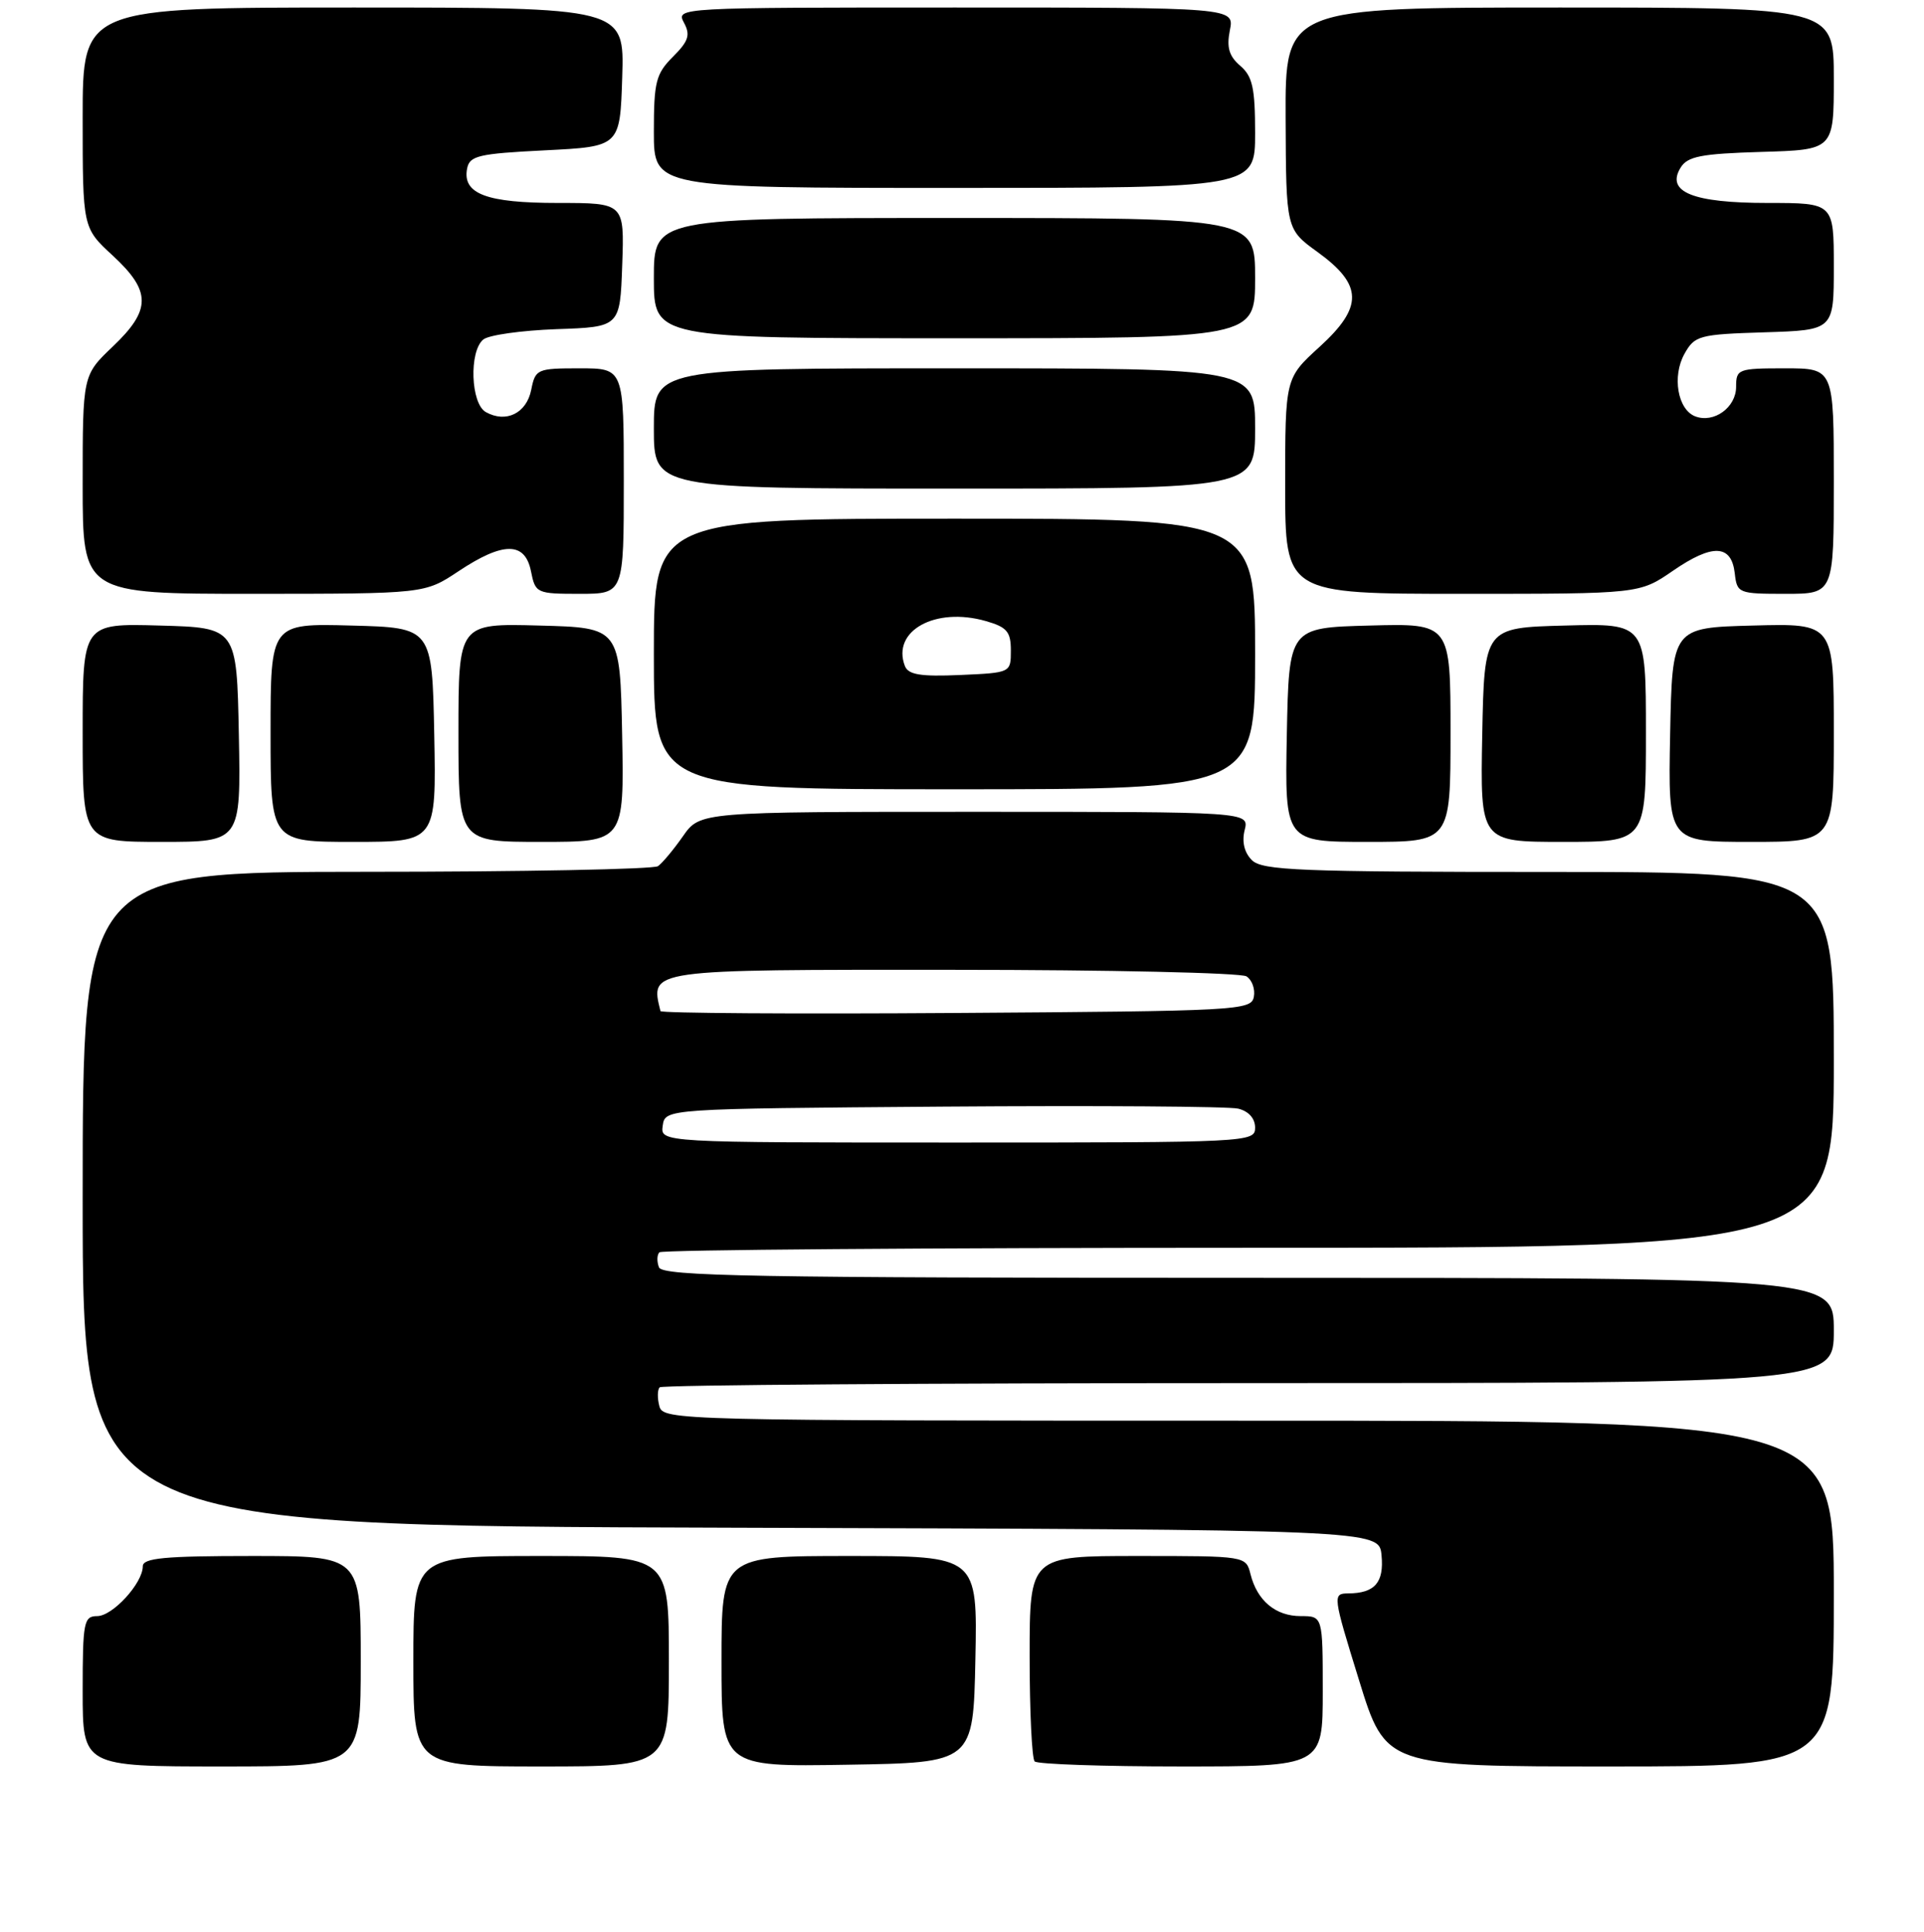 <?xml version="1.0" encoding="UTF-8" standalone="no"?>
<!DOCTYPE svg PUBLIC "-//W3C//DTD SVG 1.1//EN" "http://www.w3.org/Graphics/SVG/1.1/DTD/svg11.dtd" >
<svg xmlns="http://www.w3.org/2000/svg" xmlns:xlink="http://www.w3.org/1999/xlink" version="1.1" viewBox="0 0 256 257">
 <g >
 <path fill="currentColor"
d=" M 48.00 221.00 C 48.00 207.00 48.00 207.00 33.50 207.00 C 21.91 207.00 19.00 207.27 19.00 208.37 C 19.00 210.62 14.99 215.00 12.93 215.00 C 11.15 215.00 11.00 215.79 11.00 225.00 C 11.00 235.00 11.00 235.00 29.50 235.00 C 48.00 235.00 48.00 235.00 48.00 221.00 Z  M 89.00 221.00 C 89.00 207.00 89.00 207.00 72.00 207.00 C 55.00 207.00 55.00 207.00 55.00 221.00 C 55.00 235.00 55.00 235.00 72.00 235.00 C 89.00 235.00 89.00 235.00 89.00 221.00 Z  M 129.78 220.75 C 130.06 207.00 130.06 207.00 113.03 207.00 C 96.00 207.00 96.00 207.00 96.00 221.02 C 96.00 235.05 96.00 235.05 112.75 234.77 C 129.50 234.50 129.50 234.50 129.78 220.75 Z  M 176.00 225.00 C 176.00 215.00 176.00 215.00 173.07 215.00 C 169.73 215.00 167.28 212.96 166.39 209.43 C 165.78 207.00 165.78 207.00 151.39 207.00 C 137.00 207.00 137.00 207.00 137.00 220.33 C 137.00 227.67 137.30 233.97 137.67 234.33 C 138.03 234.70 146.81 235.00 157.17 235.00 C 176.00 235.00 176.00 235.00 176.00 225.00 Z  M 244.00 212.00 C 244.00 189.00 244.00 189.00 166.12 189.00 C 89.85 189.00 88.22 188.96 87.73 187.06 C 87.45 185.99 87.47 184.86 87.78 184.56 C 88.08 184.25 123.36 184.00 166.17 184.00 C 244.00 184.00 244.00 184.00 244.00 177.00 C 244.00 170.00 244.00 170.00 166.11 170.00 C 100.20 170.00 88.13 169.78 87.68 168.60 C 87.38 167.83 87.41 166.93 87.74 166.60 C 88.06 166.27 123.36 166.00 166.17 166.00 C 244.00 166.00 244.00 166.00 244.00 141.00 C 244.00 116.00 244.00 116.00 206.07 116.00 C 172.92 116.00 167.95 115.80 166.57 114.43 C 165.56 113.42 165.22 111.98 165.61 110.43 C 166.22 108.00 166.22 108.00 129.68 108.00 C 93.14 108.00 93.14 108.00 90.87 111.25 C 89.62 113.04 88.12 114.83 87.55 115.23 C 86.97 115.64 69.51 115.98 48.75 115.98 C 11.00 116.00 11.00 116.00 11.00 159.49 C 11.00 202.99 11.00 202.99 97.25 203.24 C 183.50 203.50 183.50 203.50 183.82 206.90 C 184.17 210.53 182.93 211.96 179.38 211.98 C 177.30 212.00 177.33 212.23 180.82 223.50 C 184.37 235.00 184.37 235.00 214.19 235.00 C 244.00 235.00 244.00 235.00 244.00 212.00 Z  M 31.78 97.75 C 31.50 83.50 31.50 83.50 21.25 83.22 C 11.00 82.93 11.00 82.93 11.00 97.47 C 11.00 112.00 11.00 112.00 21.53 112.00 C 32.05 112.00 32.05 112.00 31.78 97.75 Z  M 57.78 97.75 C 57.50 83.50 57.50 83.50 46.75 83.22 C 36.00 82.93 36.00 82.93 36.00 97.47 C 36.00 112.00 36.00 112.00 47.03 112.00 C 58.05 112.00 58.05 112.00 57.78 97.75 Z  M 82.78 97.75 C 82.50 83.50 82.50 83.50 71.75 83.22 C 61.00 82.93 61.00 82.93 61.00 97.47 C 61.00 112.00 61.00 112.00 72.03 112.00 C 83.05 112.00 83.05 112.00 82.78 97.75 Z  M 193.00 97.47 C 193.00 82.93 193.00 82.93 182.25 83.22 C 171.50 83.50 171.50 83.50 171.22 97.75 C 170.95 112.00 170.95 112.00 181.97 112.00 C 193.00 112.00 193.00 112.00 193.00 97.47 Z  M 219.00 97.47 C 219.00 82.93 219.00 82.93 208.25 83.22 C 197.50 83.50 197.50 83.50 197.22 97.75 C 196.95 112.00 196.95 112.00 207.97 112.00 C 219.00 112.00 219.00 112.00 219.00 97.47 Z  M 244.00 97.47 C 244.00 82.93 244.00 82.93 233.25 83.22 C 222.50 83.50 222.50 83.50 222.22 97.75 C 221.95 112.00 221.95 112.00 232.97 112.00 C 244.00 112.00 244.00 112.00 244.00 97.47 Z  M 167.00 87.00 C 167.00 69.00 167.00 69.00 127.00 69.00 C 87.00 69.00 87.00 69.00 87.00 87.00 C 87.00 105.00 87.00 105.00 127.00 105.00 C 167.00 105.00 167.00 105.00 167.00 87.00 Z  M 61.00 76.00 C 66.95 72.04 69.86 72.04 70.65 76.00 C 71.23 78.92 71.40 79.00 77.12 79.00 C 83.00 79.00 83.00 79.00 83.00 64.00 C 83.00 49.00 83.00 49.00 77.12 49.00 C 71.46 49.00 71.23 49.10 70.68 51.87 C 70.05 54.99 67.32 56.32 64.64 54.82 C 62.63 53.70 62.39 46.75 64.30 45.17 C 65.01 44.57 69.40 43.96 74.05 43.79 C 82.50 43.50 82.50 43.50 82.79 35.25 C 83.08 27.00 83.08 27.00 74.23 27.00 C 64.71 27.00 61.51 25.79 62.15 22.43 C 62.48 20.72 63.64 20.44 72.51 20.00 C 82.50 19.50 82.50 19.50 82.79 10.25 C 83.08 1.00 83.08 1.00 47.04 1.00 C 11.00 1.00 11.00 1.00 11.00 15.65 C 11.00 30.31 11.00 30.31 15.00 34.00 C 20.14 38.75 20.14 41.22 15.00 46.11 C 11.00 49.92 11.00 49.92 11.00 64.46 C 11.00 79.00 11.00 79.00 33.75 79.00 C 56.50 78.99 56.50 78.99 61.00 76.00 Z  M 222.60 75.93 C 227.86 72.31 230.37 72.41 230.82 76.26 C 231.12 78.93 231.30 79.00 237.57 79.00 C 244.00 79.00 244.00 79.00 244.00 64.00 C 244.00 49.00 244.00 49.00 237.50 49.00 C 231.26 49.00 231.00 49.10 231.00 51.46 C 231.00 54.21 228.04 56.34 225.56 55.39 C 223.22 54.49 222.46 50.06 224.13 47.07 C 225.49 44.64 226.07 44.48 234.79 44.21 C 244.00 43.92 244.00 43.92 244.00 35.46 C 244.00 27.00 244.00 27.00 235.19 27.00 C 225.24 27.00 221.63 25.54 223.61 22.31 C 224.53 20.80 226.32 20.45 234.36 20.21 C 244.00 19.93 244.00 19.93 244.00 10.46 C 244.00 1.00 244.00 1.00 207.50 1.00 C 171.00 1.00 171.00 1.00 171.06 15.75 C 171.12 30.50 171.12 30.50 175.31 33.53 C 181.36 37.91 181.41 40.83 175.57 46.15 C 171.00 50.31 171.00 50.31 171.00 64.65 C 171.00 79.00 171.00 79.00 194.57 79.00 C 218.14 79.00 218.14 79.00 222.60 75.93 Z  M 167.00 57.00 C 167.00 49.00 167.00 49.00 127.00 49.00 C 87.00 49.00 87.00 49.00 87.00 57.00 C 87.00 65.00 87.00 65.00 127.00 65.00 C 167.00 65.00 167.00 65.00 167.00 57.00 Z  M 167.00 37.00 C 167.00 29.00 167.00 29.00 127.00 29.00 C 87.00 29.00 87.00 29.00 87.00 37.00 C 87.00 45.00 87.00 45.00 127.00 45.00 C 167.00 45.00 167.00 45.00 167.00 37.00 Z  M 167.00 17.72 C 167.00 11.71 166.66 10.15 165.02 8.75 C 163.53 7.47 163.19 6.31 163.64 4.03 C 164.25 1.00 164.25 1.00 127.09 1.00 C 90.20 1.00 89.94 1.01 91.00 3.01 C 91.89 4.65 91.62 5.47 89.54 7.55 C 87.27 9.82 87.00 10.90 87.00 17.55 C 87.00 25.00 87.00 25.00 127.00 25.00 C 167.00 25.00 167.00 25.00 167.00 17.72 Z  M 88.18 149.75 C 88.50 147.50 88.50 147.50 125.50 147.22 C 145.85 147.07 163.51 147.19 164.75 147.49 C 166.14 147.83 167.00 148.79 167.00 150.02 C 167.00 151.96 166.21 152.00 127.43 152.00 C 87.86 152.00 87.86 152.00 88.18 149.75 Z  M 87.88 134.51 C 86.51 128.93 86.02 129.00 126.87 129.02 C 147.57 129.02 165.11 129.42 165.85 129.89 C 166.59 130.36 167.03 131.59 166.83 132.62 C 166.49 134.42 164.73 134.51 127.24 134.76 C 105.66 134.91 87.94 134.79 87.88 134.51 Z  M 120.40 88.60 C 118.61 83.93 124.44 80.69 131.19 82.63 C 133.98 83.43 134.50 84.04 134.50 86.54 C 134.50 89.50 134.50 89.50 127.74 89.80 C 122.48 90.03 120.85 89.76 120.40 88.60 Z "/>
</g>
</svg>